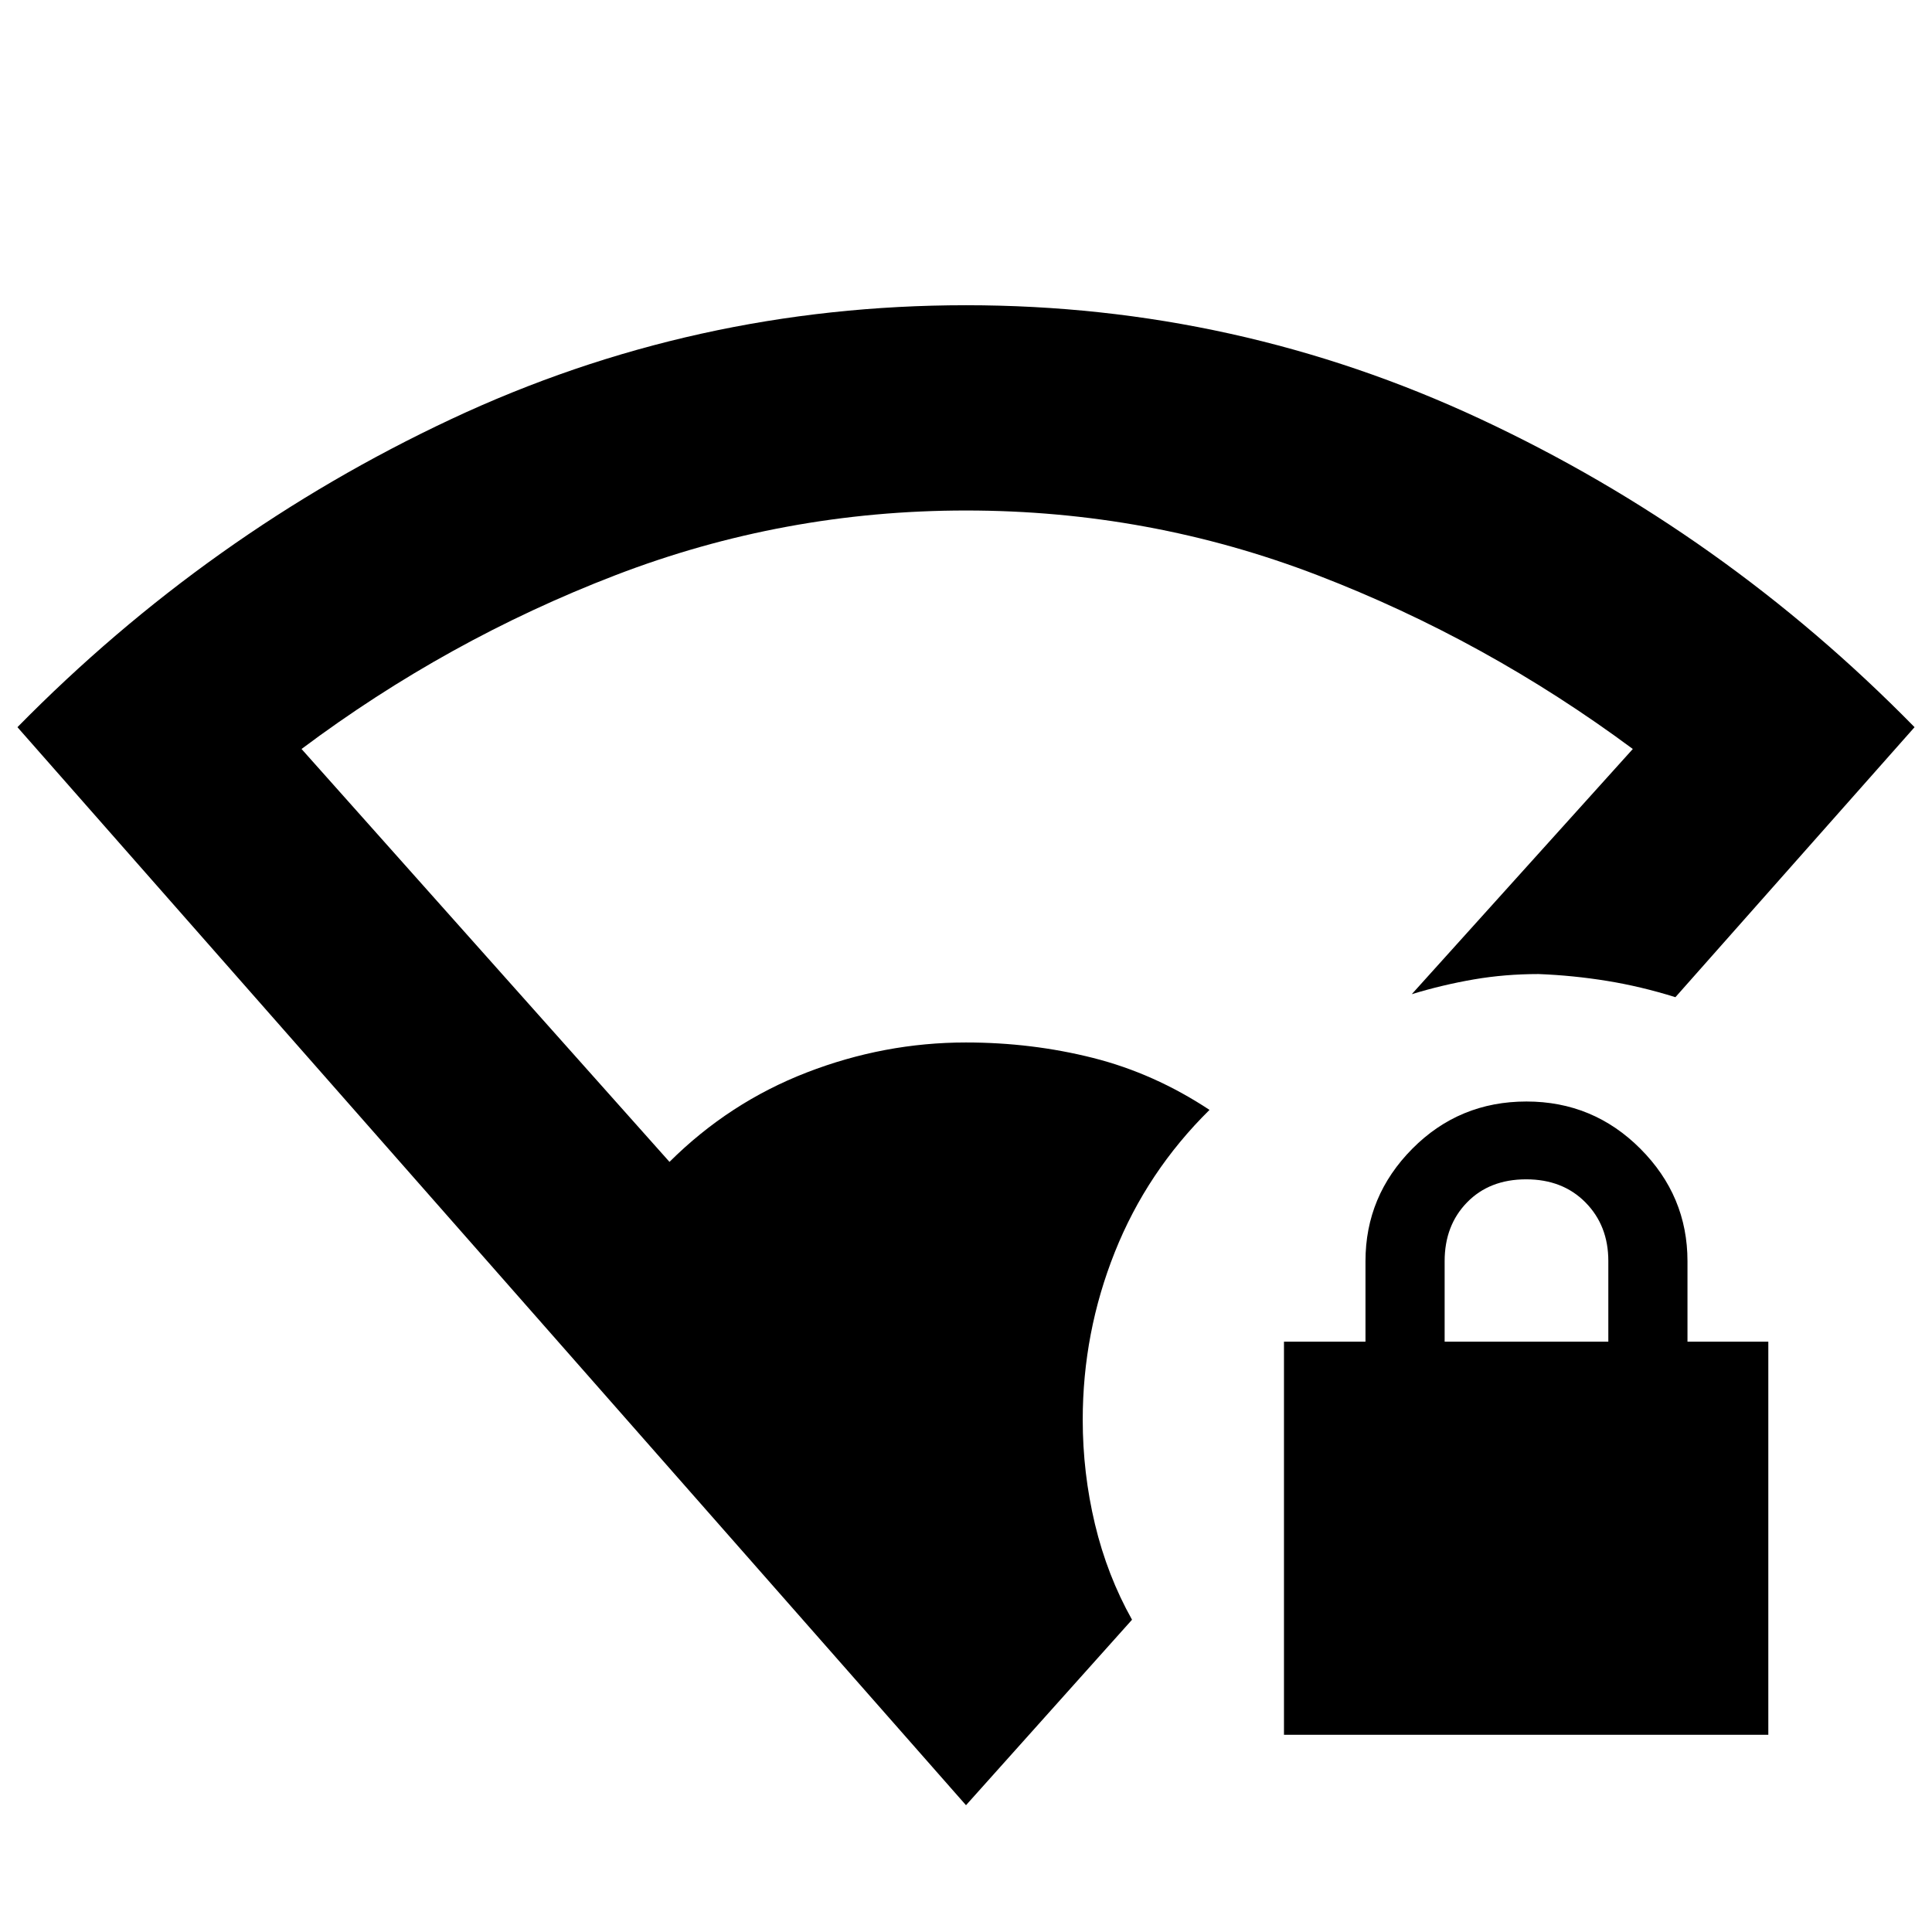 <svg xmlns="http://www.w3.org/2000/svg" height="40" viewBox="0 -960 960 960" width="40"><path d="M480-63 8.667-598.667q94.666-96.333 215.352-153Q344.705-808.333 480-808.333q134.5 0 255.547 56.511 121.048 56.512 215.786 153.155L832.5-464.5q-17-5.333-33.917-8.083-16.916-2.75-34.083-3.417-16.666 0-32.166 2.667-15.5 2.667-30.833 7.333l109.833-121.833Q738.302-642 654.705-674.167q-83.596-32.167-174.721-32.167-90.625 0-174.221 32.167Q222.166-642 149.832-587.833l182.834 205.166q29.667-29.5 68.187-44.417Q439.374-442 480-442q32.667 0 63.084 7.666 30.416 7.667 57.917 25.834-31.126 30.713-47.063 70.69Q538-297.833 538-254.5q0 26.411 6.084 51.872 6.083 25.461 18.416 47.461L480-63Zm158-35v-195.333h40.5v-40q0-32.413 23.279-55.873 23.279-23.461 56.721-23.461 33.167 0 56.584 23.461 23.416 23.46 23.416 55.873v40h40.167V-98H638Zm79.833-195.333h81.334v-40.1q0-17.567-11.333-29.067Q776.5-374 758.333-374q-18.166 0-29.333 11.429-11.167 11.429-11.167 29.238v40Z"/></svg>